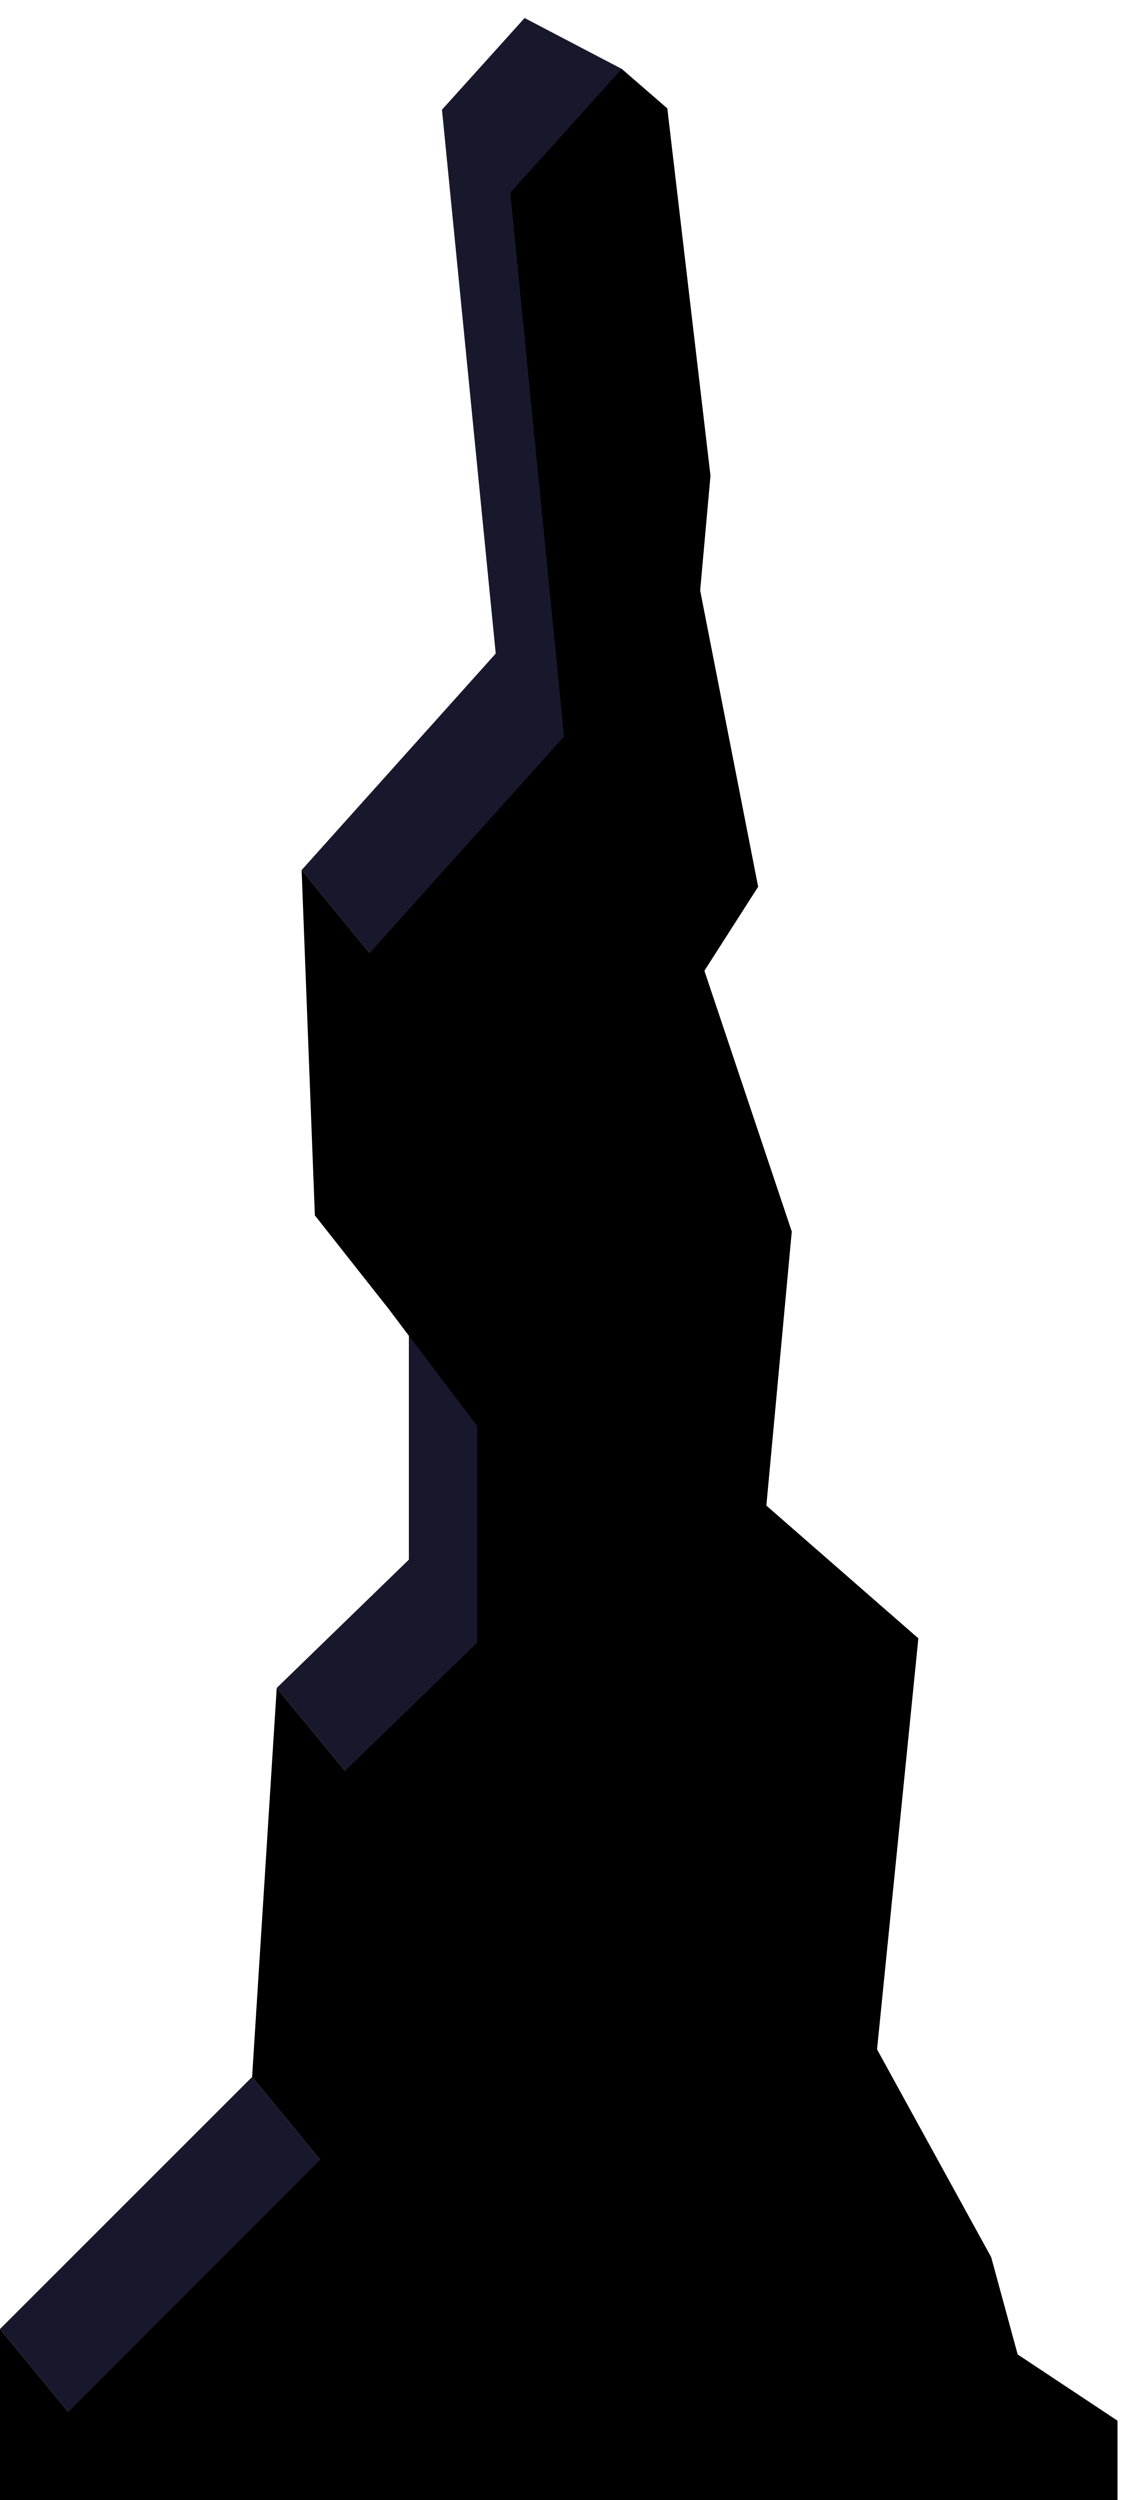 <?xml version="1.0" encoding="utf-8"?>
<!-- Generator: Adobe Illustrator 22.0.1, SVG Export Plug-In . SVG Version: 6.00 Build 0)  -->
<svg version="1.1" xmlns="http://www.w3.org/2000/svg" xmlns:xlink="http://www.w3.org/1999/xlink" x="0px" y="0px" width="423.7px"
	 height="943.4px" viewBox="0 0 423.7 943.4" style="enable-background:new 0 0 423.7 943.4;" xml:space="preserve">
<style type="text/css">
	.st0{fill:#FBAB04;}
	.st1{fill:#E59016;}
	.st2{fill:#1D1838;}
	.st3{fill:url(#SVGID_1_);}
	.st4{fill:url(#SVGID_2_);}
	.st5{fill:url(#SVGID_3_);}
	.st6{fill:url(#SVGID_4_);}
	.st7{fill:url(#SVGID_5_);}
	.st8{fill:url(#SVGID_6_);}
	.st9{fill:#3C3261;}
	.st10{fill:url(#SVGID_7_);}
	.st11{fill:url(#SVGID_8_);}
	.st12{fill:#16142D;}
	.st13{fill:url(#SVGID_9_);}
	.st14{fill:url(#SVGID_10_);}
	.st15{fill:url(#SVGID_11_);}
	.st16{fill:url(#SVGID_12_);}
	.st17{fill:#0E0C21;}
	.st18{clip-path:url(#SVGID_14_);fill:#2C2A5B;}
	.st19{clip-path:url(#SVGID_14_);fill:#222045;}
	.st20{clip-path:url(#SVGID_14_);fill:#1C1A37;}
	.st21{clip-path:url(#SVGID_14_);fill:#121223;}
	.st22{clip-path:url(#SVGID_14_);fill:#0E0E1C;}
	.st23{clip-path:url(#SVGID_14_);}
	.st24{clip-path:url(#SVGID_14_);fill:url(#SVGID_15_);}
	.st25{clip-path:url(#SVGID_14_);fill:url(#SVGID_16_);}
	.st26{clip-path:url(#SVGID_14_);fill:url(#SVGID_17_);}
	.st27{clip-path:url(#SVGID_14_);fill:url(#SVGID_18_);}
	.st28{clip-path:url(#SVGID_14_);fill:url(#SVGID_19_);}
	.st29{clip-path:url(#SVGID_14_);fill:url(#SVGID_20_);}
	.st30{clip-path:url(#SVGID_14_);fill:url(#SVGID_21_);}
	.st31{clip-path:url(#SVGID_14_);fill:#080811;}
	.st32{clip-path:url(#SVGID_14_);fill:url(#SVGID_22_);}
	.st33{clip-path:url(#SVGID_14_);fill:url(#SVGID_23_);}
	.st34{clip-path:url(#SVGID_14_);fill:url(#SVGID_24_);}
	.st35{fill:#18182D;}
	.st36{display:none;}
	.st37{display:inline;fill:#6DF206;}
</style>
<g id="Layer_1">
</g>
<g id="Layer_2">
	<defs>
		<rect id="SVGID_13_" x="-257.1" y="1542.1" width="1920" height="1079.6"/>
	</defs>
	<clipPath id="SVGID_1_">
		<use xlink:href="#SVGID_13_"  style="overflow:visible;"/>
	</clipPath>
</g>
<g id="Layer_4">
	<polygon class="st35" points="396.2,944.4 349.6,905.8 338.5,857.1 338.5,820.4 285.5,742 301,586.9 263.6,536.8 270.3,433.4 
		240.2,335 260.5,303.3 238.7,191.5 260.5,158.2 234.8,26 198.1,6.8 166.9,41.4 187.2,246.6 113.9,328.3 139.6,359.6 147.4,494.7 
		154.4,504 154.4,588.5 104.5,636.9 130.3,668.2 120.9,815 95.2,783.7 0,878.8 25.8,910.1 25.8,944.8 	"/>
	<polygon points="422,944.7 422,913.4 384.3,888.4 374.3,851.7 331.2,773.3 346.8,618.2 289.4,568.1 299,464.7 266,366.3 
		286.3,334.6 264.4,222.8 268.3,179.5 252,40.9 234.8,26 192.7,72.7 213,277.9 139.6,359.6 113.9,328.3 118.9,458.6 147.4,494.7 
		180.2,538.1 180.2,619.8 130.3,668.2 104.5,636.9 95.2,783.7 120.9,815 25.8,910.1 0,878.8 0,943.4 25.8,944.8 	"/>
</g>
<g id="Layer_3" class="st36">
</g>
</svg>
